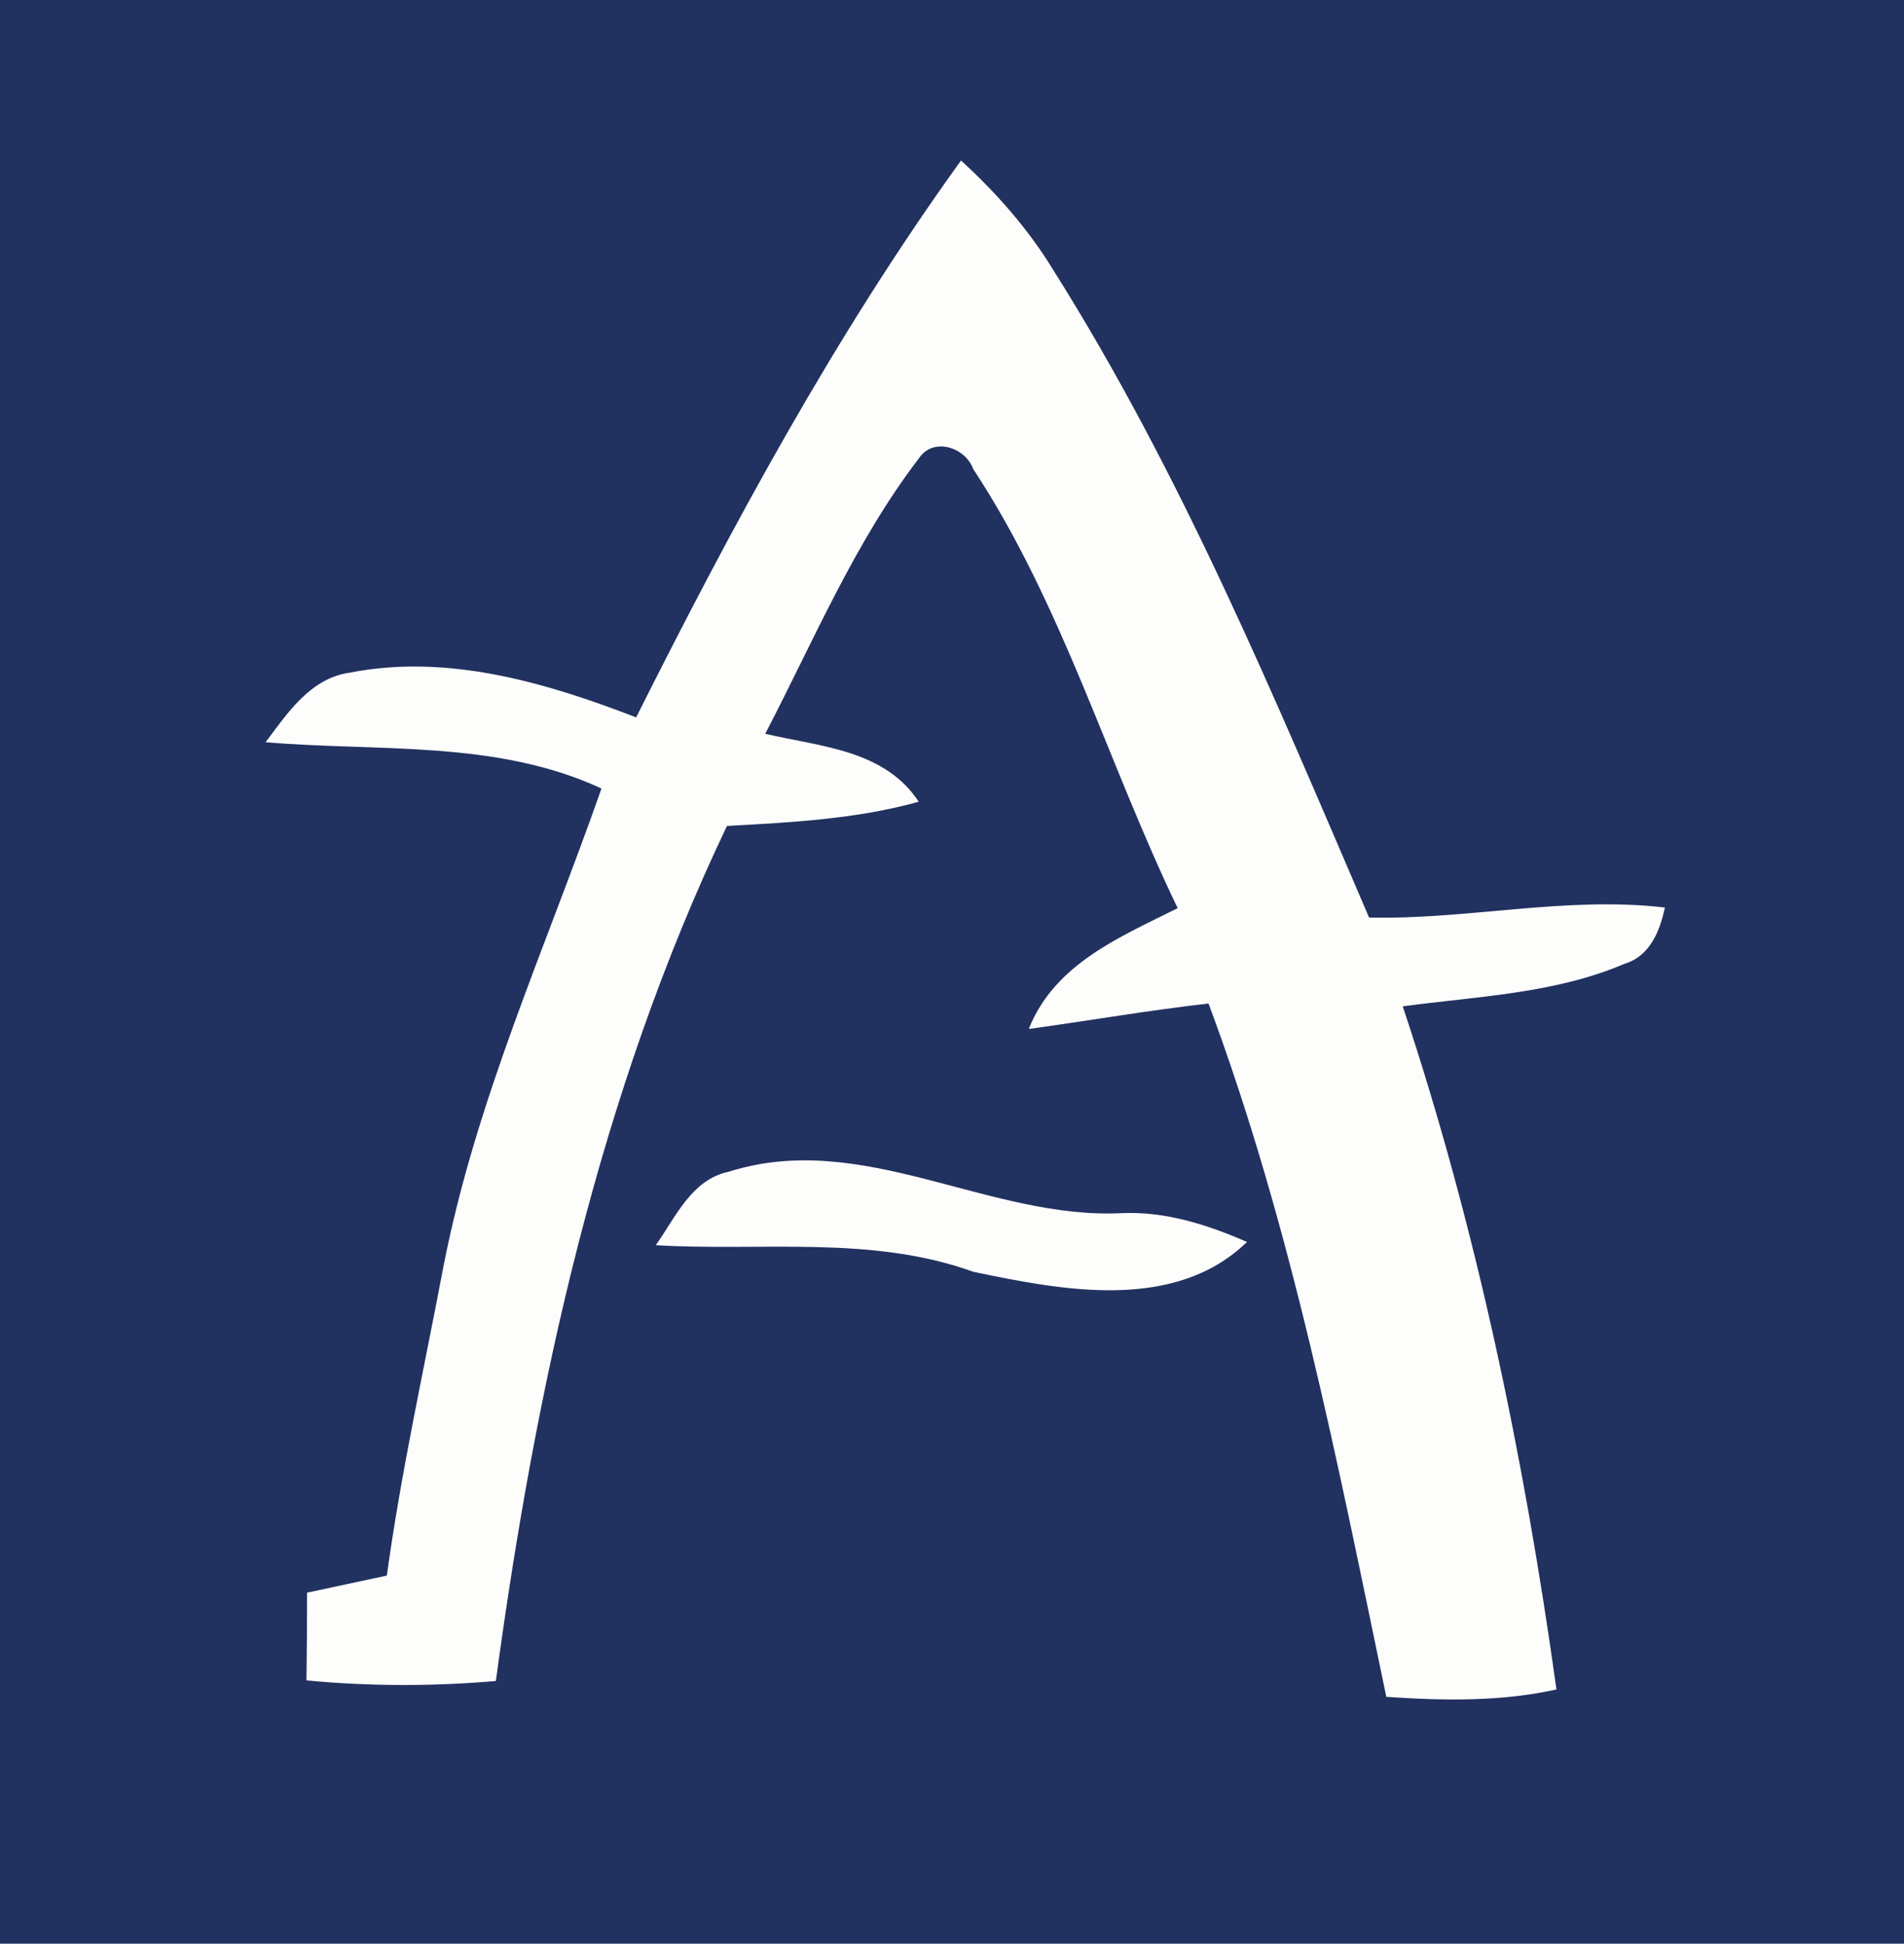 <?xml version="1.0" encoding="utf-8"?>
<!-- Generator: Adobe Illustrator 14.0.0, SVG Export Plug-In . SVG Version: 6.00 Build 43363)  -->
<!DOCTYPE svg PUBLIC "-//W3C//DTD SVG 1.1//EN" "http://www.w3.org/Graphics/SVG/1.1/DTD/svg11.dtd">
<svg version="1.1" id="Layer_1" xmlns="http://www.w3.org/2000/svg" xmlns:xlink="http://www.w3.org/1999/xlink" x="0px" y="0px"
	 width="95px" height="97px" viewBox="0 0 95 97" enable-background="new 0 0 95 97" xml:space="preserve">
<path fill="#213160" d="M0,0h95v97H0V0z"/>
<path fill="#FDFDFB" d="M31.74,35.8c4.81-9.59,9.92-19.07,16.21-27.79c1.76,1.61,3.35,3.41,4.6,5.46
	c6.41,10.17,11.03,21.31,15.761,32.32c4.939,0.11,9.83-1.08,14.76-0.5c-0.26,1.19-0.74,2.42-2.021,2.81
	c-3.479,1.49-7.35,1.621-11.06,2.121c3.689,11.069,6.06,22.539,7.67,34.09c-2.79,0.619-5.66,0.56-8.49,0.369
	c-2.43-11.66-4.699-23.41-8.87-34.6c-3,0.34-5.979,0.859-8.97,1.27c1.29-3.25,4.54-4.58,7.43-6.03
	c-3.5-7.26-5.75-15.15-10.199-21.91c-0.4-1.1-2-1.61-2.71-0.54c-3.2,4.18-5.25,9.1-7.67,13.75c2.74,0.64,5.95,0.79,7.66,3.39
	c-3.12,0.87-6.36,1.03-9.57,1.21c-6.39,13.4-9.55,28.04-11.53,42.67c-3.14,0.27-6.31,0.27-9.45-0.031
	c0.02-1.459,0.03-2.92,0.03-4.379c1.33-0.291,2.65-0.561,3.98-0.851c0.71-5.17,1.85-10.271,2.82-15.399
	c1.6-8.271,5.12-15.971,7.89-23.88c-5.26-2.44-11.15-1.83-16.76-2.31c1.09-1.45,2.23-3.19,4.19-3.47
	C22.32,32.61,27.21,34.05,31.74,35.8z"/>
<path fill="#FDFDFB" d="M36.37,58.471c6.68-2.111,12.95,2.409,19.62,2.069c2.18-0.09,4.26,0.58,6.23,1.44
	c-3.621,3.5-9.201,2.42-13.65,1.49c-5.1-1.841-10.561-1.011-15.85-1.33C33.71,60.75,34.5,58.859,36.37,58.471z"/>
</svg>
